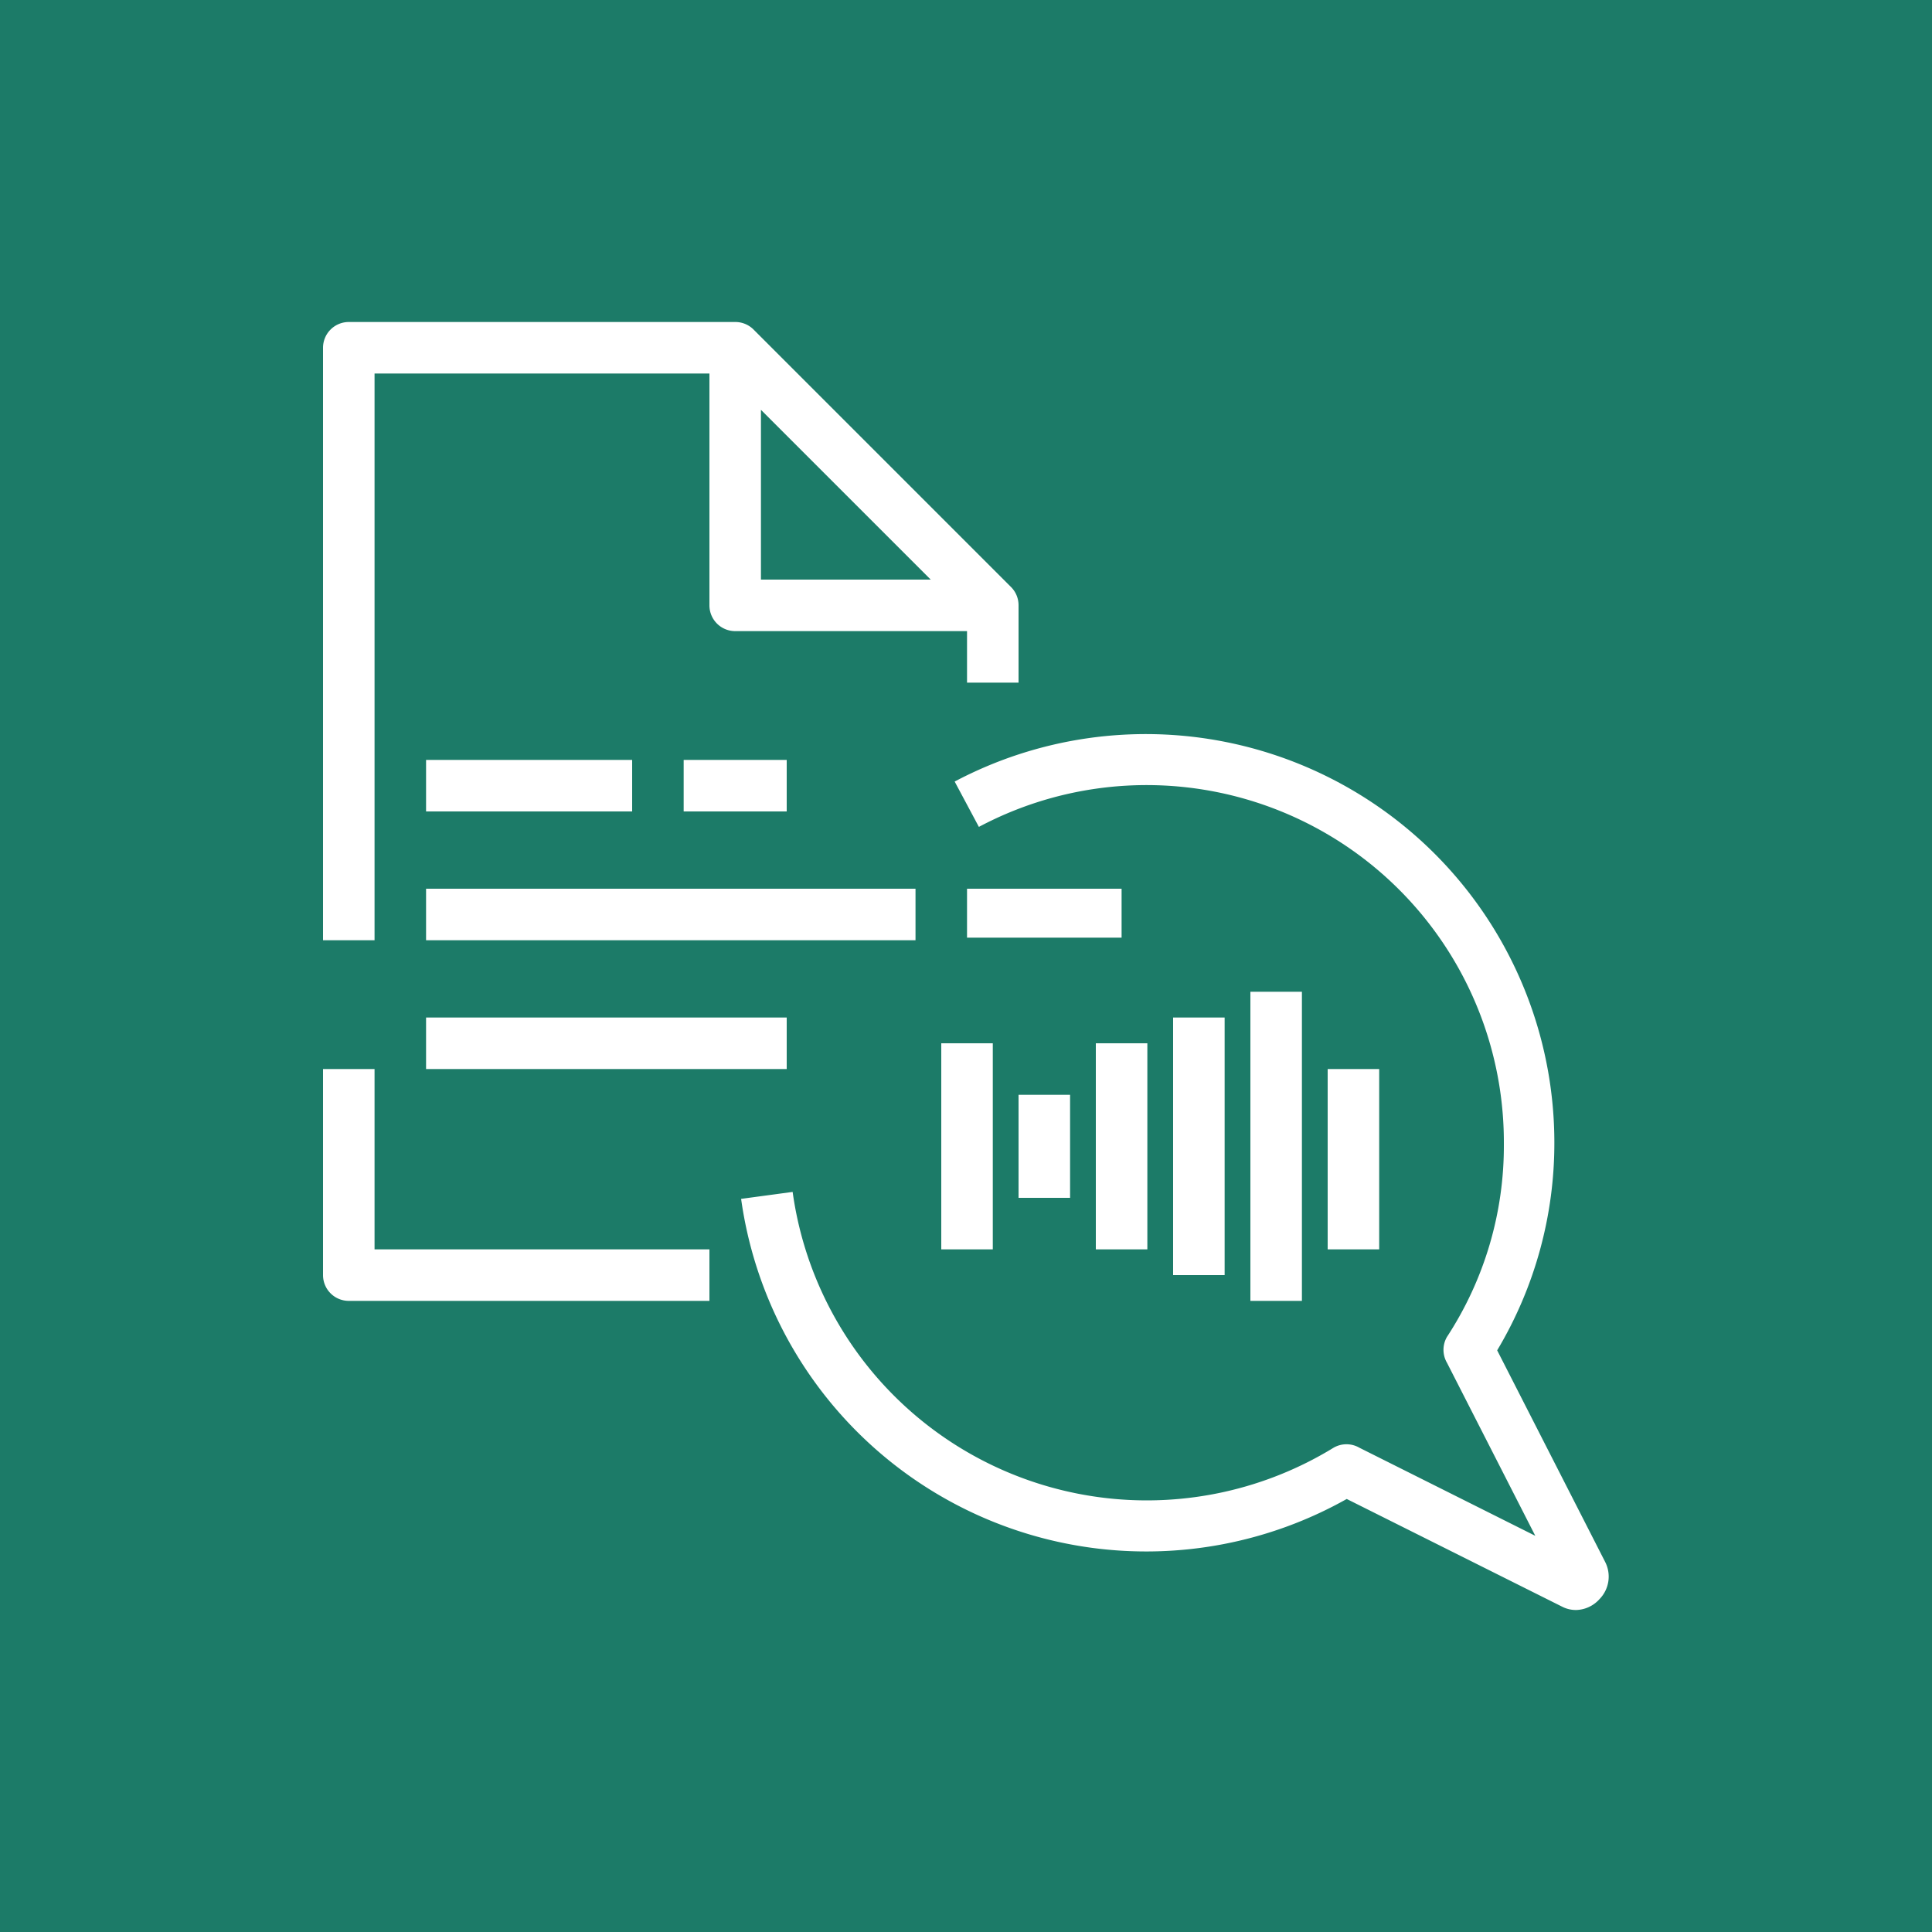 <svg id="Product_Icon" data-name="Product Icon" xmlns="http://www.w3.org/2000/svg" width="75" height="75" viewBox="0 0 75 75"><title>Amazon-Polly_light-bg</title><rect id="Turquoise_Light_BG" data-name="Turquoise Light BG" width="75" height="75" style="fill:#1c7b68"/><g id="Product_Icon-2" data-name="Product Icon"><path d="M27.54,50.5h-14a1,1,0,0,1-1-1v-8h2v7h13Z" style="fill:#fff"/><path d="M39.25,22.79l-10-10a1,1,0,0,0-.71-.29h-15a1,1,0,0,0-1,1v23h2v-22h13v9a1,1,0,0,0,1,1h9v2h2v-3A1,1,0,0,0,39.25,22.79Zm-9.71-.29V15.91l6.59,6.59Z" style="fill:#fff"/><rect x="16.54" y="29.5" width="8" height="2" style="fill:#fff"/><path d="M61.19,62.5a1.17,1.17,0,0,1-.55-.13l-8.36-4.18A15.88,15.88,0,0,1,28.77,46.54l2-.27a13.88,13.88,0,0,0,21,9.93,1,1,0,0,1,1,0l6.83,3.42-3.43-6.72a1,1,0,0,1,0-1,13.55,13.55,0,0,0,2.21-7.48A13.87,13.87,0,0,0,38,32.1l-.94-1.76a15.86,15.86,0,0,1,23.28,14,15.68,15.68,0,0,1-2.22,8.08l4.19,8.21a1.25,1.25,0,0,1-.22,1.45A1.26,1.26,0,0,1,61.19,62.5Zm-.65-.94h0Z" style="fill:#fff"/><rect x="42.54" y="40.5" width="2" height="8" style="fill:#fff"/><rect x="45.54" y="39.5" width="2" height="10" style="fill:#fff"/><rect x="48.54" y="38.5" width="2" height="12" style="fill:#fff"/><rect x="51.54" y="41.5" width="2" height="7" style="fill:#fff"/><rect x="36.54" y="40.5" width="2" height="8" style="fill:#fff"/><rect x="16.54" y="34.5" width="19" height="2" style="fill:#fff"/><rect x="16.54" y="39.5" width="14" height="2" style="fill:#fff"/><rect x="26.54" y="29.5" width="4" height="2" style="fill:#fff"/><rect x="39.54" y="42.5" width="2" height="4" style="fill:#fff"/><rect x="37.54" y="34.5" width="6" height="1.9" style="fill:#fff"/></g></svg>
